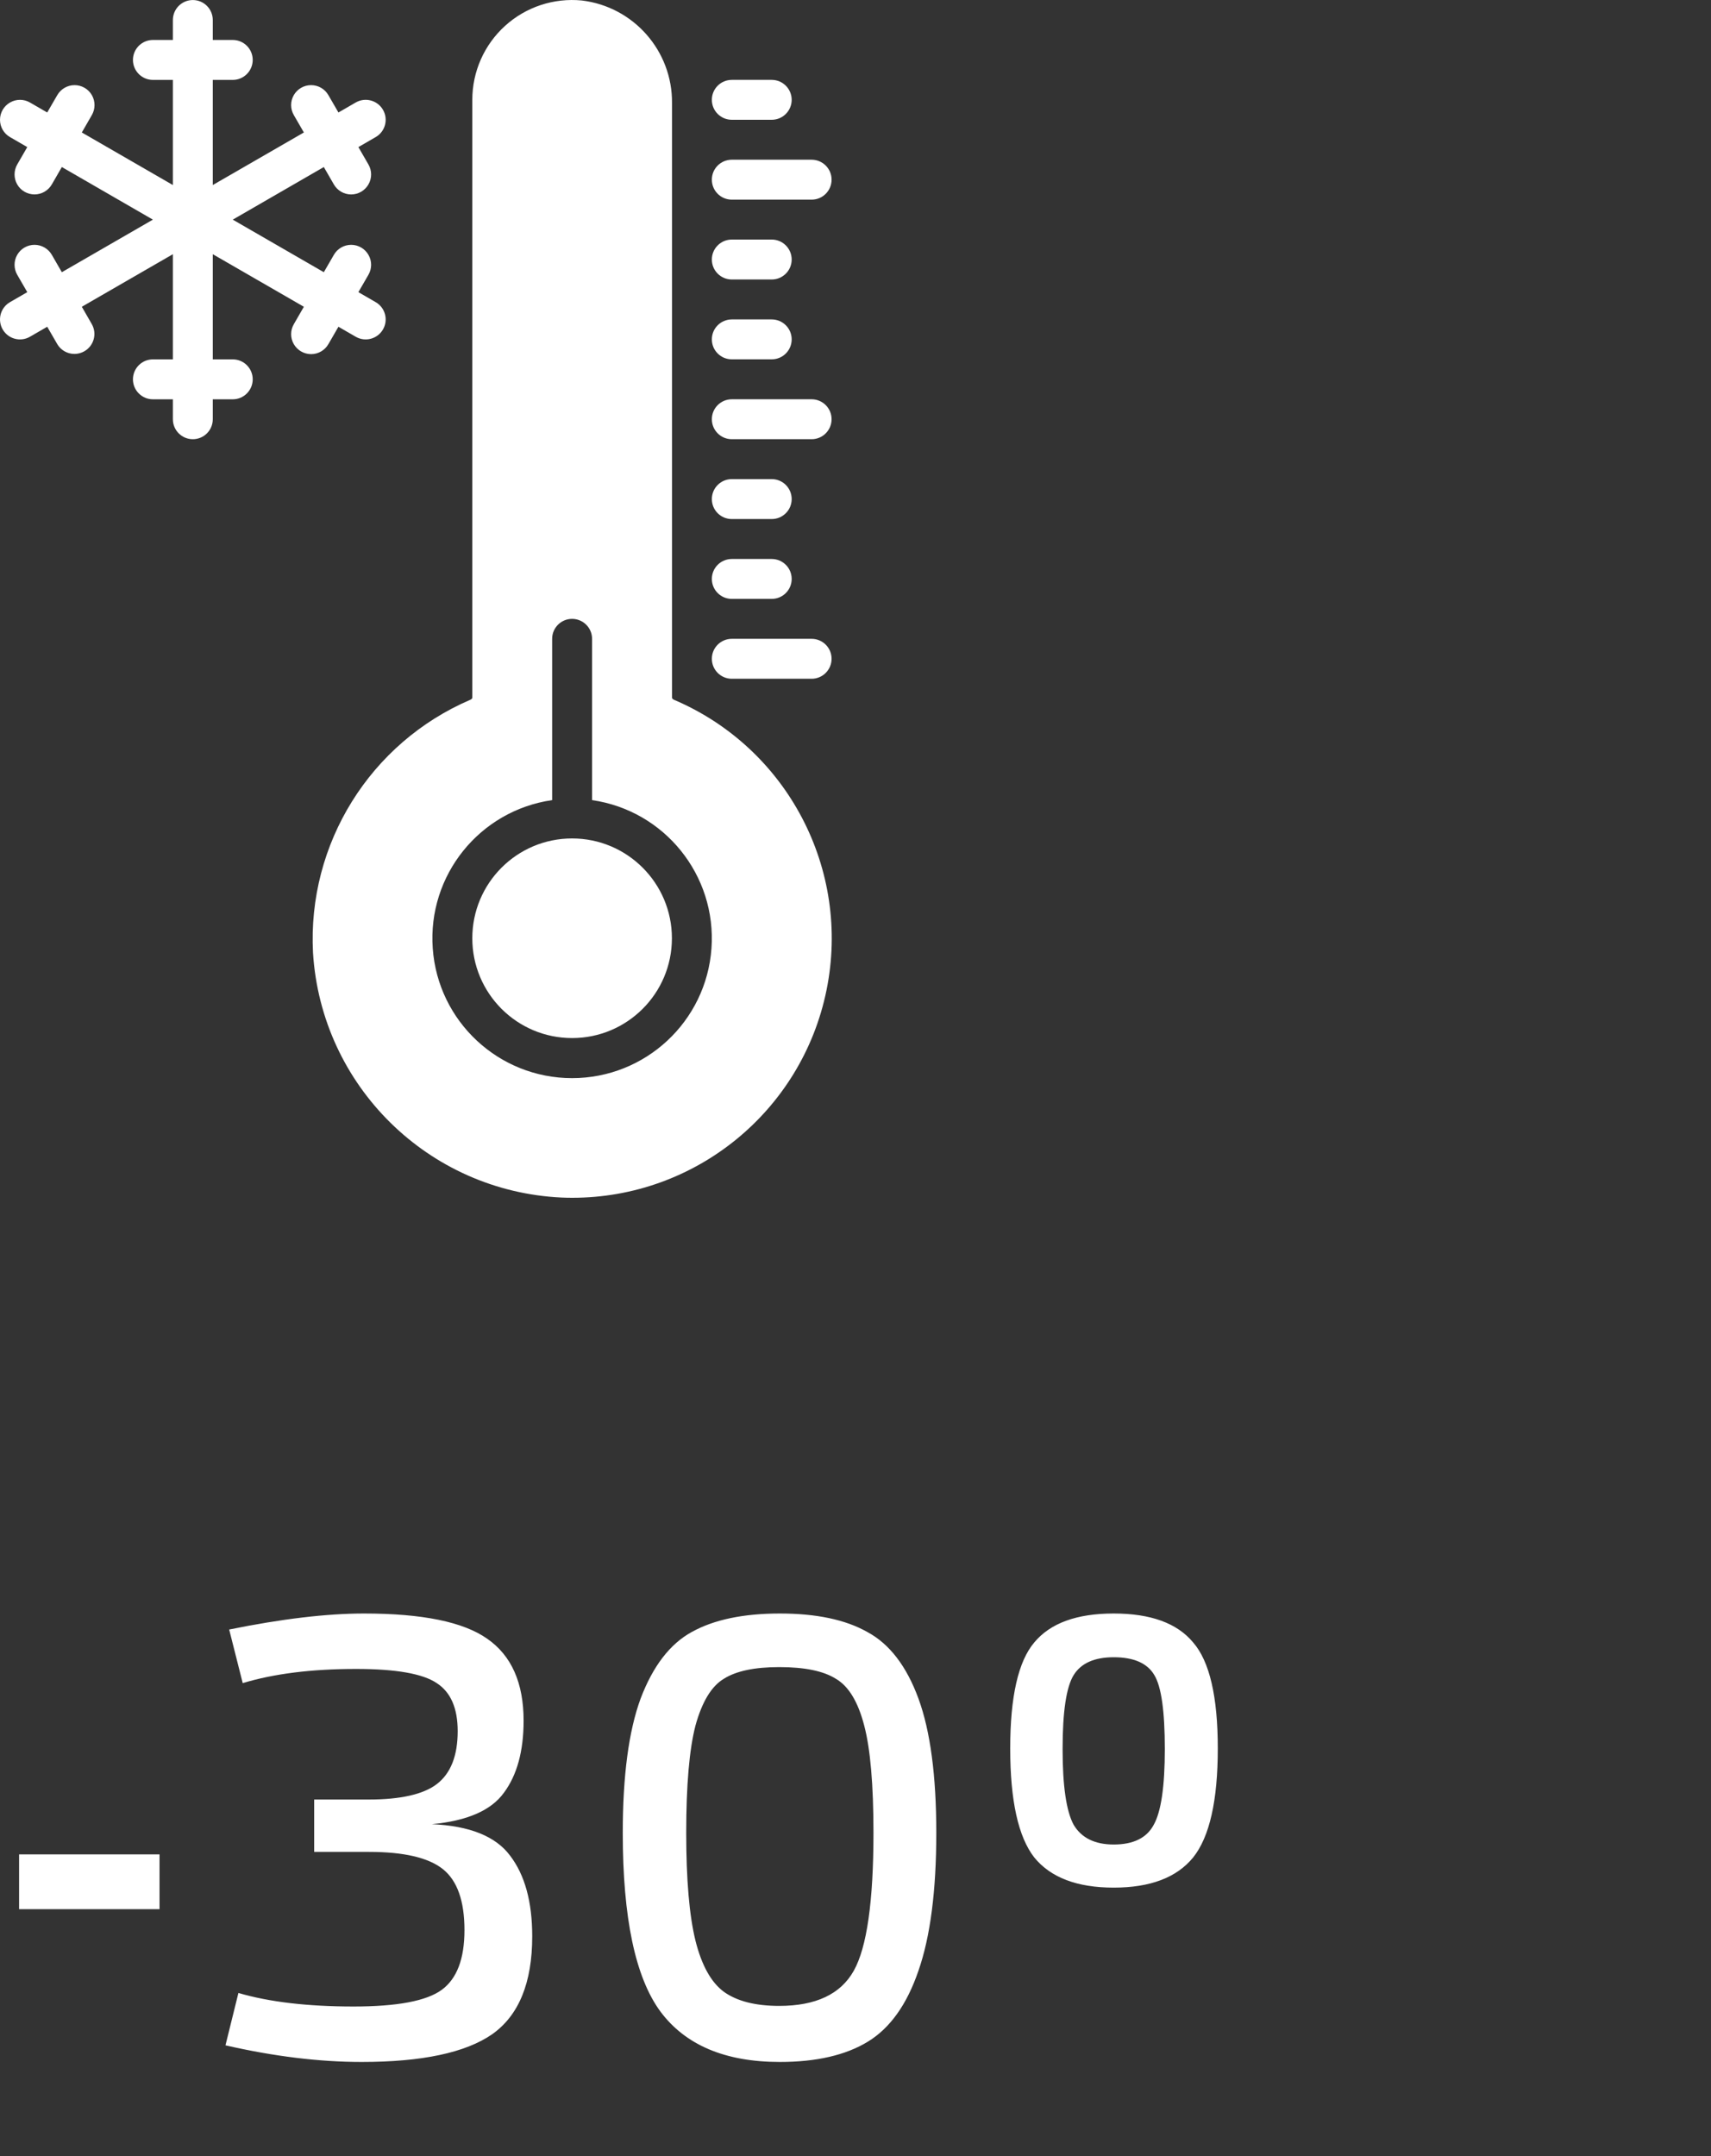 <svg width="50" height="63" viewBox="0 0 50 63" fill="none" xmlns="http://www.w3.org/2000/svg">
<rect x="0" y="0" width="50" height="63" fill="#333333" stroke="none"/>
<path d="M0.558 55.788V54.186H4.662V55.788H0.558ZM9.181 54.114V52.584H10.765C11.701 52.584 12.367 52.434 12.763 52.134C13.171 51.822 13.375 51.306 13.375 50.586C13.375 49.914 13.171 49.446 12.763 49.182C12.355 48.906 11.569 48.768 10.405 48.768C9.109 48.768 8.005 48.906 7.093 49.182L6.697 47.616C8.233 47.304 9.547 47.148 10.639 47.148C12.343 47.148 13.543 47.394 14.239 47.886C14.947 48.378 15.301 49.176 15.301 50.28C15.301 51.168 15.109 51.87 14.725 52.386C14.353 52.902 13.651 53.208 12.619 53.304C13.723 53.352 14.485 53.658 14.905 54.222C15.337 54.786 15.553 55.572 15.553 56.58C15.553 57.936 15.163 58.89 14.383 59.442C13.603 59.982 12.331 60.252 10.567 60.252C9.331 60.252 8.005 60.09 6.589 59.766L6.967 58.236C7.867 58.5 8.989 58.632 10.333 58.632C11.605 58.632 12.463 58.47 12.907 58.146C13.351 57.822 13.573 57.24 13.573 56.4C13.573 55.548 13.363 54.954 12.943 54.618C12.523 54.282 11.803 54.114 10.783 54.114H9.181ZM20.215 47.688C20.863 47.328 21.721 47.148 22.789 47.148C23.857 47.148 24.709 47.328 25.345 47.688C25.993 48.036 26.491 48.684 26.839 49.632C27.187 50.58 27.361 51.888 27.361 53.556C27.361 55.248 27.187 56.592 26.839 57.588C26.503 58.572 26.011 59.262 25.363 59.658C24.715 60.054 23.857 60.252 22.789 60.252C21.193 60.252 20.029 59.76 19.297 58.776C18.565 57.78 18.199 56.04 18.199 53.556C18.199 51.888 18.373 50.58 18.721 49.632C19.081 48.684 19.579 48.036 20.215 47.688ZM22.771 58.614C23.839 58.614 24.565 58.272 24.949 57.588C25.333 56.904 25.525 55.56 25.525 53.556C25.525 52.152 25.435 51.108 25.255 50.424C25.075 49.728 24.799 49.272 24.427 49.056C24.067 48.828 23.515 48.714 22.771 48.714C22.051 48.714 21.511 48.828 21.151 49.056C20.791 49.272 20.515 49.728 20.323 50.424C20.143 51.12 20.053 52.164 20.053 53.556C20.053 54.924 20.143 55.974 20.323 56.706C20.503 57.426 20.779 57.924 21.151 58.2C21.535 58.476 22.075 58.614 22.771 58.614ZM30.224 47.994C30.692 47.43 31.465 47.148 32.545 47.148C33.626 47.148 34.4 47.43 34.867 47.994C35.347 48.546 35.587 49.578 35.587 51.09C35.587 52.614 35.347 53.676 34.867 54.276C34.388 54.864 33.614 55.158 32.545 55.158C31.477 55.158 30.703 54.864 30.224 54.276C29.756 53.676 29.521 52.614 29.521 51.09C29.521 49.578 29.756 48.546 30.224 47.994ZM32.545 53.898C33.121 53.898 33.511 53.706 33.715 53.322C33.931 52.938 34.039 52.2 34.039 51.108C34.039 50.004 33.938 49.284 33.733 48.948C33.529 48.6 33.133 48.426 32.545 48.426C31.982 48.426 31.591 48.6 31.375 48.948C31.16 49.296 31.052 50.016 31.052 51.108C31.052 52.188 31.16 52.926 31.375 53.322C31.604 53.706 31.994 53.898 32.545 53.898Z" fill="white"/>
<path fill-rule="evenodd" clip-rule="evenodd" d="M19.693 20.447C19.666 20.435 19.638 20.411 19.638 20.384V3.017C19.654 1.49 18.518 0.196 17.002 0.014C16.183 -0.066 15.368 0.203 14.759 0.756C14.149 1.309 13.802 2.094 13.802 2.917V20.384C13.802 20.413 13.772 20.436 13.746 20.447C10.816 21.704 8.98 24.656 9.147 27.84C9.388 31.728 12.517 34.81 16.407 34.993C16.512 34.998 16.617 35 16.722 35C20.325 35.002 23.431 32.467 24.152 28.937C24.873 25.407 23.009 21.857 19.693 20.447ZM20.791 27.713C20.638 29.85 18.86 31.504 16.718 31.504C14.577 31.504 12.799 29.85 12.646 27.713C12.492 25.577 14.015 23.686 16.135 23.38V18.667C16.135 18.345 16.396 18.084 16.718 18.084C17.04 18.084 17.302 18.345 17.302 18.667V23.38C19.421 23.686 20.944 25.577 20.791 27.713ZM16.718 30.333C18.329 30.333 19.635 29.028 19.635 27.417C19.635 25.806 18.329 24.5 16.718 24.5C15.107 24.5 13.802 25.806 13.802 27.417C13.802 29.028 15.107 30.333 16.718 30.333ZM23.718 19.834H21.385C21.063 19.834 20.802 19.572 20.802 19.25C20.802 18.928 21.063 18.667 21.385 18.667H23.718C24.04 18.667 24.301 18.928 24.301 19.25C24.301 19.572 24.04 19.834 23.718 19.834ZM21.385 17.5H22.552C22.874 17.5 23.135 17.239 23.135 16.917C23.135 16.595 22.874 16.334 22.552 16.334H21.385C21.063 16.334 20.802 16.595 20.802 16.917C20.802 17.239 21.063 17.5 21.385 17.5ZM22.552 15.167H21.385C21.063 15.167 20.802 14.906 20.802 14.584C20.802 14.261 21.063 14 21.385 14H22.552C22.874 14 23.135 14.261 23.135 14.584C23.135 14.906 22.874 15.167 22.552 15.167ZM21.385 12.834H23.718C24.04 12.834 24.301 12.572 24.301 12.25C24.301 11.928 24.04 11.667 23.718 11.667H21.385C21.063 11.667 20.802 11.928 20.802 12.25C20.802 12.572 21.063 12.834 21.385 12.834ZM22.552 10.5H21.385C21.063 10.5 20.802 10.239 20.802 9.917C20.802 9.595 21.063 9.334 21.385 9.334H22.552C22.874 9.334 23.135 9.595 23.135 9.917C23.135 10.239 22.874 10.5 22.552 10.5ZM21.385 8.167H22.552C22.874 8.167 23.135 7.906 23.135 7.584C23.135 7.262 22.874 7 22.552 7H21.385C21.063 7 20.802 7.262 20.802 7.584C20.802 7.906 21.063 8.167 21.385 8.167ZM23.718 5.834H21.385C21.063 5.834 20.802 5.573 20.802 5.25C20.802 4.928 21.063 4.667 21.385 4.667H23.718C24.04 4.667 24.301 4.928 24.301 5.25C24.301 5.573 24.04 5.834 23.718 5.834ZM21.385 3.5H22.552C22.874 3.5 23.135 3.239 23.135 2.917C23.135 2.595 22.874 2.334 22.552 2.334H21.385C21.063 2.334 20.802 2.595 20.802 2.917C20.802 3.239 21.063 3.5 21.385 3.5ZM9.89 9.548L9.598 10.053C9.495 10.235 9.302 10.348 9.092 10.348C8.883 10.348 8.69 10.237 8.585 10.055C8.481 9.874 8.482 9.65 8.588 9.47L8.88 8.964L6.218 7.428V10.501H6.802C7.124 10.501 7.385 10.762 7.385 11.084C7.385 11.406 7.124 11.668 6.802 11.668H6.218V12.251C6.218 12.573 5.957 12.834 5.635 12.834C5.313 12.834 5.052 12.573 5.052 12.251V11.668H4.469C4.146 11.668 3.885 11.406 3.885 11.084C3.885 10.762 4.146 10.501 4.469 10.501H5.052V7.428L2.391 8.964L2.682 9.47C2.841 9.748 2.745 10.103 2.467 10.263C2.189 10.424 1.834 10.33 1.672 10.053L1.38 9.548L0.875 9.84C0.596 10.001 0.24 9.905 0.078 9.626C0.001 9.492 -0.02 9.333 0.02 9.183C0.06 9.034 0.158 8.906 0.292 8.829L0.797 8.537L0.505 8.032C0.4 7.852 0.399 7.628 0.503 7.447C0.607 7.265 0.801 7.154 1.01 7.154C1.219 7.155 1.412 7.267 1.516 7.449L1.807 7.954L4.468 6.418L1.807 4.881L1.516 5.386C1.412 5.568 1.219 5.681 1.01 5.681C0.801 5.682 0.607 5.57 0.503 5.389C0.399 5.207 0.4 4.984 0.505 4.803L0.797 4.298L0.292 4.006C0.111 3.902 3.33302e-05 3.709 3.33302e-05 3.501C3.33302e-05 3.292 0.111 3.1 0.292 2.996C0.472 2.891 0.695 2.891 0.875 2.995L1.38 3.287L1.672 2.783C1.776 2.601 1.969 2.488 2.178 2.488C2.387 2.487 2.581 2.599 2.685 2.78C2.789 2.962 2.788 3.185 2.682 3.366L2.391 3.871L5.052 5.407V2.335H4.469C4.146 2.335 3.885 2.073 3.885 1.751C3.885 1.429 4.146 1.168 4.469 1.168H5.052V0.585C5.052 0.262 5.313 0.001 5.635 0.001C5.957 0.001 6.218 0.262 6.218 0.585V1.168H6.802C7.124 1.168 7.385 1.429 7.385 1.751C7.385 2.073 7.124 2.335 6.802 2.335H6.218V5.407L8.88 3.871L8.588 3.366C8.482 3.185 8.481 2.962 8.585 2.78C8.69 2.599 8.883 2.487 9.092 2.488C9.302 2.488 9.495 2.601 9.598 2.783L9.89 3.287L10.395 2.995C10.674 2.834 11.031 2.93 11.192 3.209C11.353 3.488 11.258 3.845 10.978 4.006L10.473 4.298L10.765 4.803C10.871 4.984 10.872 5.207 10.767 5.389C10.663 5.57 10.47 5.682 10.26 5.682C10.051 5.681 9.858 5.568 9.755 5.387L9.463 4.881L6.802 6.418L9.463 7.954L9.755 7.449C9.858 7.267 10.051 7.155 10.26 7.154C10.47 7.154 10.663 7.265 10.767 7.447C10.872 7.628 10.871 7.852 10.765 8.032L10.473 8.537L10.978 8.829C11.258 8.99 11.353 9.347 11.192 9.626C11.031 9.905 10.674 10.001 10.395 9.84L9.89 9.548Z" fill="white"/>
</svg>
